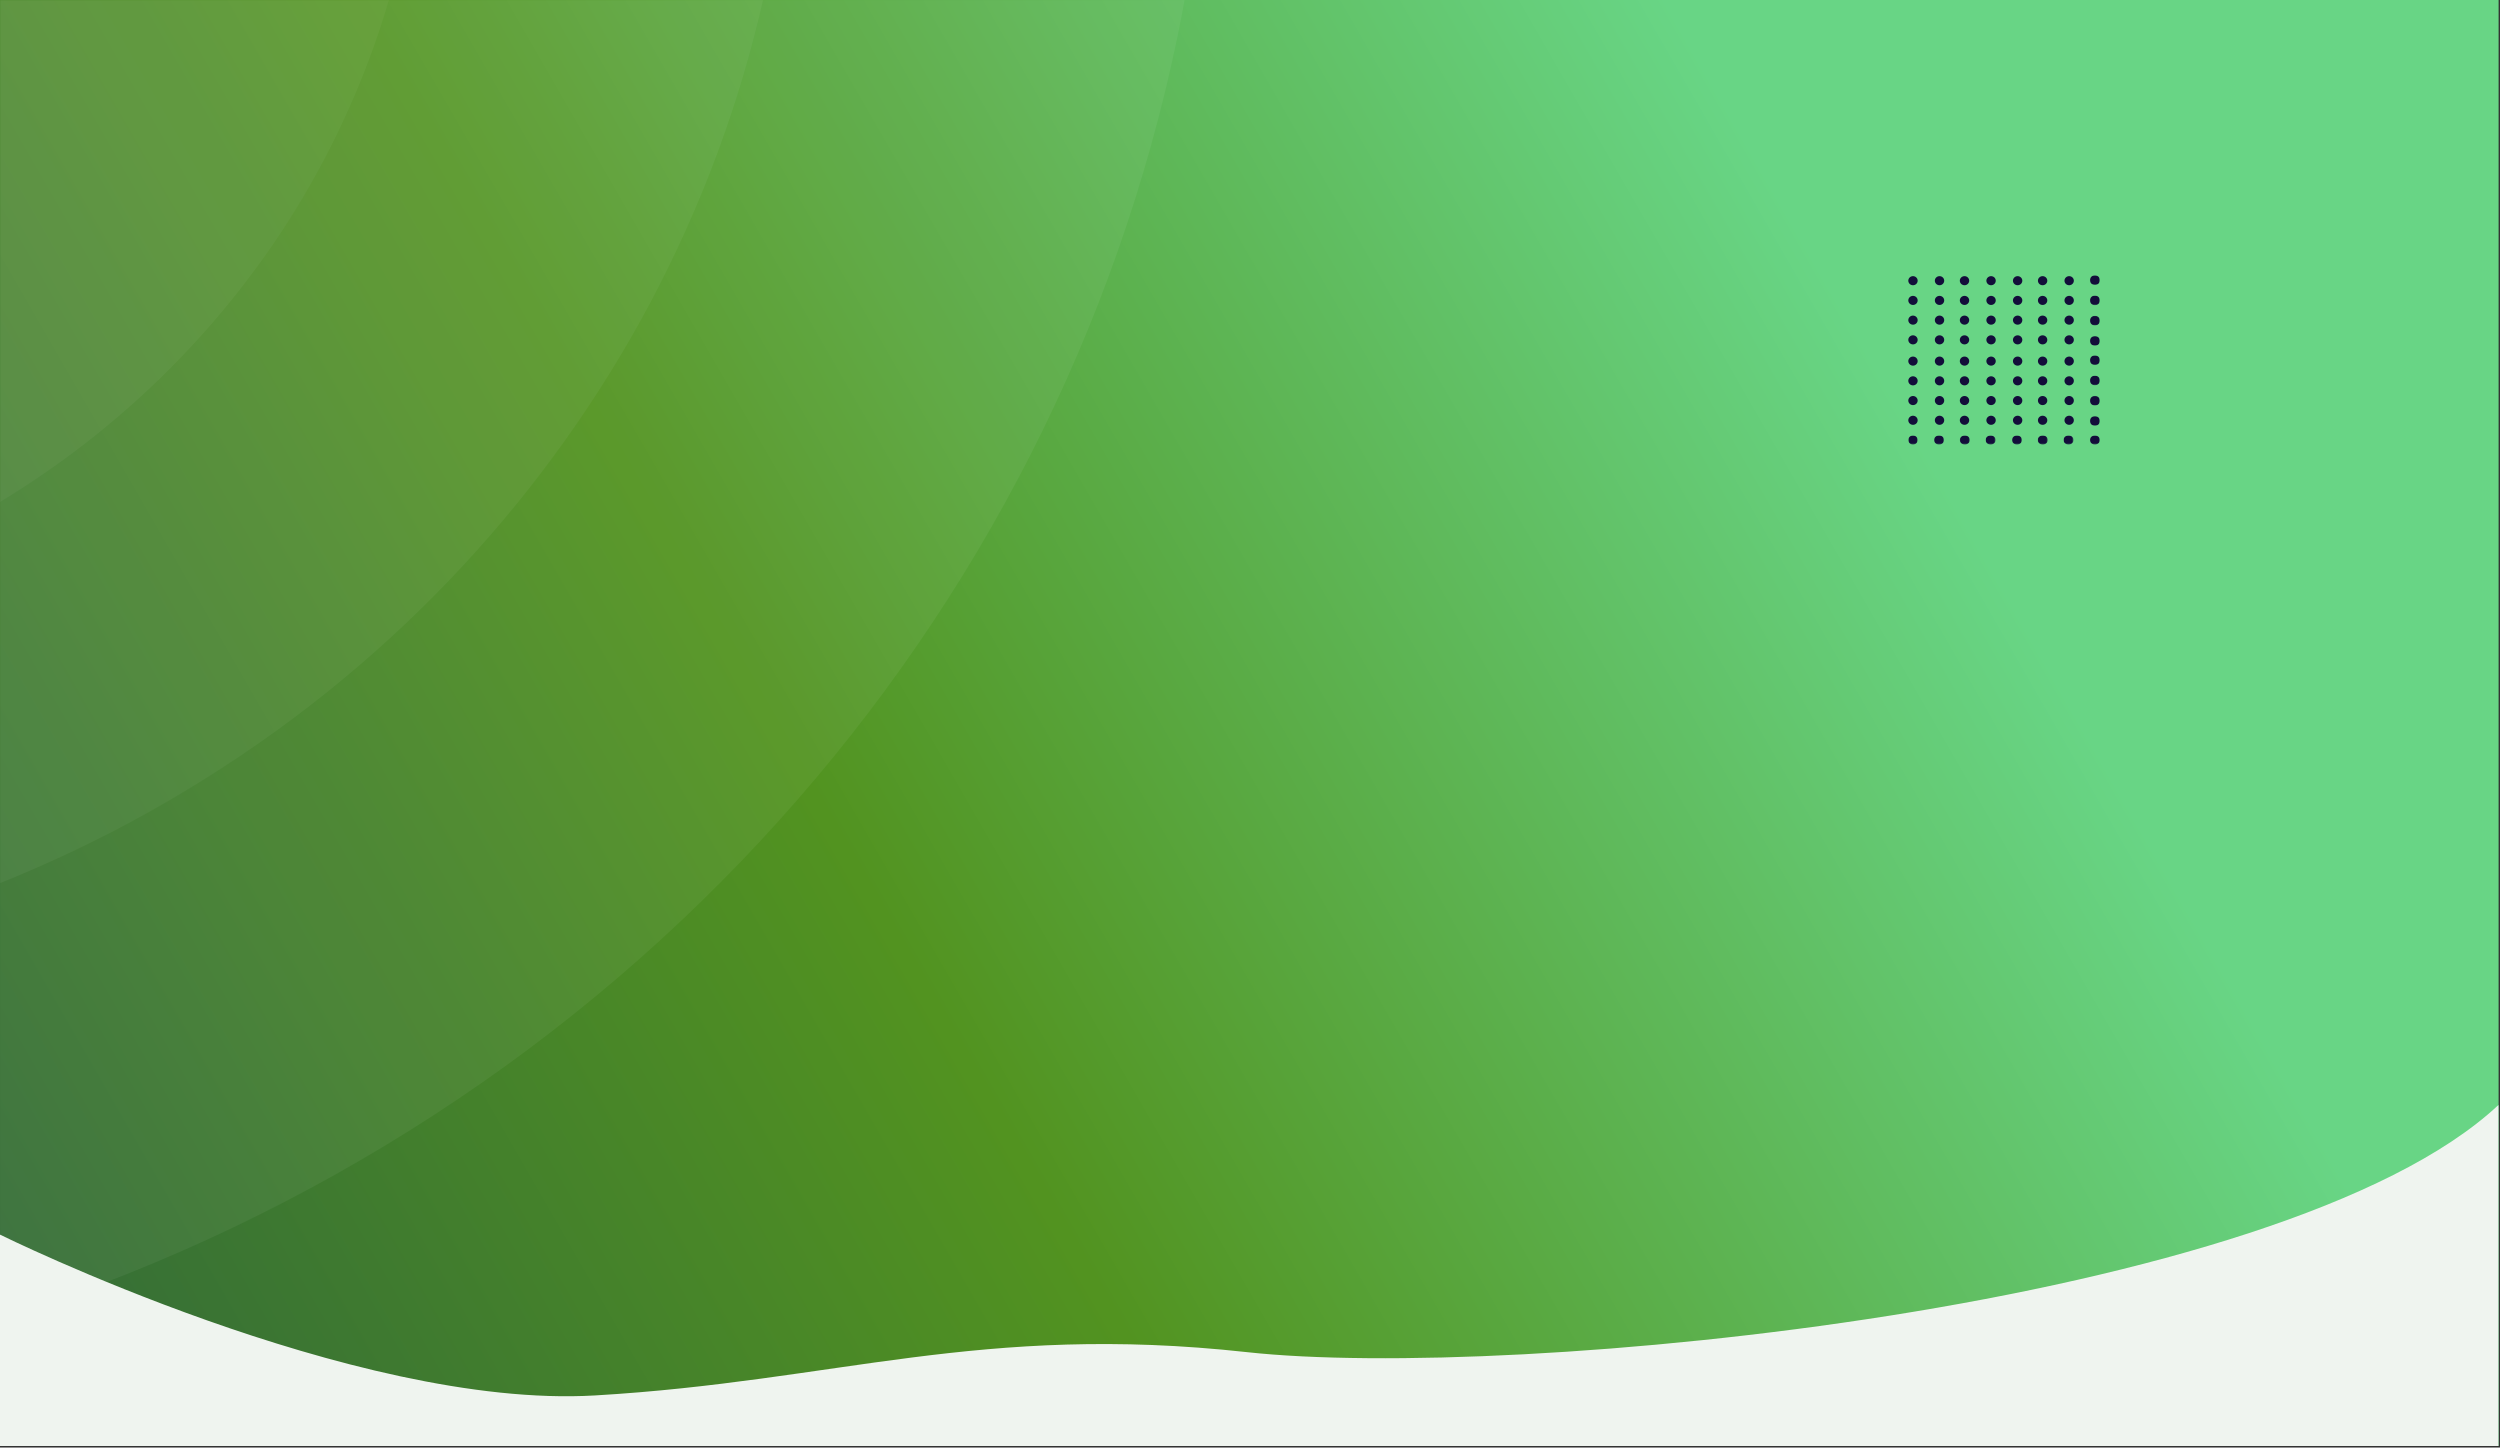 <svg width="1601" height="927" viewBox="0 0 1601 927" fill="none" xmlns="http://www.w3.org/2000/svg" xmlns:xlink="http://www.w3.org/1999/xlink">
	<rect x="0" y="0" width="1601" height="927" fill="#333333" stroke="none"/>
	<desc>
			Created with Pixso.
	</desc>
	<defs>
		<linearGradient id="paint_linear_168_1349_0" x1="804.81" y1="-457.494" x2="-795.294" y2="463.002" gradientUnits="userSpaceOnUse">
			<stop stop-color="#68D585"/>
			<stop offset="0.394" stop-color="#529320"/>
			<stop offset="1" stop-color="#1C4D4B"/>
		</linearGradient>
		<linearGradient id="paint_linear_168_1350_0" x1="804.81" y1="-457.494" x2="-795.294" y2="463.002" gradientUnits="userSpaceOnUse">
			<stop stop-color="#7B11F9"/>
			<stop offset="0.394" stop-color="#7922D8"/>
			<stop offset="1" stop-color="#3636B2"/>
		</linearGradient>
	</defs>
	<rect id="BG" x="0" width="1600.106" height="926" fill="url(#paint_linear_168_1349_0)" fill-opacity="1"/>
	<rect id="BG" x="0" width="1600.106" height="926" stroke="#979797" stroke-opacity="0" stroke-width="0"/>
	<mask id="mask168_1350" mask-type="alpha" maskUnits="userSpaceOnUse" x="0" y="0" width="1600.106" height="926">
		<rect id="BG" x="0" width="1600.106" height="926" fill="url(#paint_linear_168_1350_0)" fill-opacity="1"/>
		<rect id="BG" x="0" width="1600.106" height="926" stroke="#979797" stroke-opacity="0" stroke-width="0"/>
	</mask>
	<g mask="url(#mask168_1350)">
		<path id="Fill 1" d="M1225.07 195.3C1225.87 195.3 1226.64 194.99 1227.19 194.45C1227.76 193.9 1228.07 193.15 1228.07 192.39C1228.07 191.62 1227.76 190.87 1227.19 190.32C1226.64 189.78 1225.87 189.47 1225.07 189.47C1224.29 189.47 1223.52 189.78 1222.96 190.32C1222.4 190.87 1222.07 191.62 1222.07 192.39C1222.07 193.15 1222.4 193.9 1222.96 194.45C1223.52 194.99 1224.29 195.3 1225.07 195.3Z" fill="#130D3A" fill-opacity="1" fill-rule="evenodd"/>
		<path id="Fill 3" d="M1258.07 195.3L1258.09 195.3C1259.74 195.3 1261.07 193.99 1261.07 192.39C1261.07 190.78 1259.74 189.47 1258.09 189.47L1258.07 189.47C1256.42 189.47 1255.07 190.78 1255.07 192.39C1255.07 193.99 1256.42 195.3 1258.07 195.3Z" fill="#130D3A" fill-opacity="1" fill-rule="evenodd"/>
		<path id="Fill 5" d="M1242.06 195.3L1242.09 195.3C1243.74 195.3 1245.07 193.99 1245.07 192.39C1245.07 190.78 1243.74 189.47 1242.09 189.47L1242.06 189.47C1240.42 189.47 1239.07 190.78 1239.07 192.39C1239.07 193.99 1240.42 195.3 1242.06 195.3Z" fill="#130D3A" fill-opacity="1" fill-rule="evenodd"/>
		<path id="Fill 7" d="M1275.07 195.3C1275.87 195.3 1276.65 194.99 1277.21 194.45C1277.77 193.9 1278.07 193.15 1278.07 192.39C1278.07 191.62 1277.77 190.87 1277.21 190.32C1276.65 189.78 1275.87 189.47 1275.07 189.47C1274.29 189.47 1273.52 189.78 1272.96 190.32C1272.4 190.87 1272.07 191.62 1272.07 192.39C1272.07 193.15 1272.4 193.9 1272.96 194.45C1273.52 194.99 1274.29 195.3 1275.07 195.3Z" fill="#130D3A" fill-opacity="1" fill-rule="evenodd"/>
		<path id="Fill 9" d="M1292.09 195.3C1292.88 195.3 1293.65 194.99 1294.21 194.45C1294.77 193.9 1295.09 193.15 1295.09 192.39C1295.09 191.62 1294.77 190.87 1294.21 190.32C1293.65 189.78 1292.88 189.47 1292.09 189.47C1291.3 189.47 1290.52 189.78 1289.96 190.32C1289.4 190.87 1289.09 191.62 1289.09 192.39C1289.09 193.15 1289.4 193.9 1289.96 194.45C1290.52 194.99 1291.3 195.3 1292.09 195.3Z" fill="#130D3A" fill-opacity="1" fill-rule="evenodd"/>
		<path id="Fill 11" d="M1325.08 195.3L1325.1 195.3C1326.75 195.3 1328.09 193.99 1328.09 192.39C1328.09 190.78 1326.75 189.47 1325.1 189.47L1325.08 189.47C1323.43 189.47 1322.09 190.78 1322.09 192.39C1322.09 193.99 1323.43 195.3 1325.08 195.3Z" fill="#130D3A" fill-opacity="1" fill-rule="evenodd"/>
		<path id="Fill 13" d="M1308.07 195.3L1308.09 195.3C1309.75 195.3 1311.09 193.99 1311.09 192.39C1311.09 190.78 1309.75 189.47 1308.09 189.47L1308.07 189.47C1306.43 189.47 1305.09 190.78 1305.09 192.39C1305.09 193.99 1306.43 195.3 1308.07 195.3Z" fill="#130D3A" fill-opacity="1" fill-rule="evenodd"/>
		<mask id="mask168_1360" mask-type="alpha" maskUnits="userSpaceOnUse" x="1338.391" y="189.269" width="6.4" height="6.219">
			<path id="Clip 16" d="M1338.39 189.26L1344.79 189.26L1344.79 195.48L1338.39 195.48L1338.39 189.26Z" fill="#000000" fill-opacity="1" fill-rule="evenodd"/>
		</mask>
		<g mask="url(#mask168_1360)">
			<path id="Fill 15" d="M1341.59 195.48C1342.43 195.48 1343.26 195.15 1343.85 194.57C1344.45 193.99 1344.79 193.19 1344.79 192.37C1344.79 191.55 1344.45 190.75 1343.85 190.18C1343.26 189.6 1342.43 189.26 1341.59 189.26C1340.75 189.26 1339.92 189.6 1339.33 190.18C1338.73 190.75 1338.39 191.55 1338.39 192.37C1338.39 193.19 1338.73 193.99 1339.33 194.57C1339.92 195.15 1340.75 195.48 1341.59 195.48Z" fill="#130D3A" fill-opacity="1" fill-rule="evenodd"/>
		</g>
		<path id="Fill 18" d="M1225.07 182.67C1225.87 182.67 1226.64 182.36 1227.19 181.82C1227.76 181.27 1228.07 180.52 1228.07 179.75C1228.07 178.99 1227.76 178.24 1227.19 177.69C1226.64 177.15 1225.87 176.84 1225.07 176.84C1224.29 176.84 1223.52 177.15 1222.96 177.69C1222.4 178.24 1222.07 178.99 1222.07 179.75C1222.07 180.52 1222.4 181.27 1222.96 181.82C1223.52 182.36 1224.29 182.67 1225.07 182.67Z" fill="#130D3A" fill-opacity="1" fill-rule="evenodd"/>
		<path id="Fill 20" d="M1258.07 182.67L1258.09 182.67C1259.74 182.67 1261.07 181.36 1261.07 179.75C1261.07 178.15 1259.74 176.84 1258.09 176.84L1258.07 176.84C1256.42 176.84 1255.07 178.15 1255.07 179.75C1255.07 181.36 1256.42 182.67 1258.07 182.67Z" fill="#130D3A" fill-opacity="1" fill-rule="evenodd"/>
		<path id="Fill 22" d="M1242.06 182.67L1242.09 182.67C1243.74 182.67 1245.07 181.36 1245.07 179.75C1245.07 178.15 1243.74 176.84 1242.09 176.84L1242.06 176.84C1240.42 176.84 1239.07 178.15 1239.07 179.75C1239.07 181.36 1240.42 182.67 1242.06 182.67Z" fill="#130D3A" fill-opacity="1" fill-rule="evenodd"/>
		<path id="Fill 24" d="M1275.07 182.67C1275.87 182.67 1276.65 182.36 1277.21 181.82C1277.77 181.27 1278.07 180.52 1278.07 179.75C1278.07 178.99 1277.77 178.24 1277.21 177.69C1276.65 177.15 1275.87 176.84 1275.07 176.84C1274.29 176.84 1273.52 177.15 1272.96 177.69C1272.4 178.24 1272.07 178.99 1272.07 179.75C1272.07 180.52 1272.4 181.27 1272.96 181.82C1273.52 182.36 1274.29 182.67 1275.07 182.67Z" fill="#130D3A" fill-opacity="1" fill-rule="evenodd"/>
		<path id="Fill 26" d="M1292.09 182.67C1292.88 182.67 1293.65 182.36 1294.21 181.82C1294.77 181.27 1295.09 180.52 1295.09 179.75C1295.09 178.99 1294.77 178.24 1294.21 177.69C1293.65 177.15 1292.88 176.84 1292.09 176.84C1291.3 176.84 1290.52 177.15 1289.96 177.69C1289.4 178.24 1289.09 178.99 1289.09 179.75C1289.09 180.52 1289.4 181.27 1289.96 181.82C1290.52 182.36 1291.3 182.67 1292.09 182.67Z" fill="#130D3A" fill-opacity="1" fill-rule="evenodd"/>
		<path id="Fill 28" d="M1325.08 182.67L1325.1 182.67C1326.75 182.67 1328.09 181.36 1328.09 179.75C1328.09 178.15 1326.75 176.84 1325.1 176.84L1325.08 176.84C1323.43 176.84 1322.09 178.15 1322.09 179.75C1322.09 181.36 1323.43 182.67 1325.08 182.67Z" fill="#130D3A" fill-opacity="1" fill-rule="evenodd"/>
		<path id="Fill 30" d="M1308.07 182.67L1308.09 182.67C1309.75 182.67 1311.09 181.36 1311.09 179.75C1311.09 178.15 1309.75 176.84 1308.09 176.84L1308.07 176.84C1306.43 176.84 1305.09 178.15 1305.09 179.75C1305.09 181.36 1306.43 182.67 1308.07 182.67Z" fill="#130D3A" fill-opacity="1" fill-rule="evenodd"/>
		<mask id="mask168_1370" mask-type="alpha" maskUnits="userSpaceOnUse" x="1338.391" y="176.303" width="6.4" height="6.219">
			<path id="Clip 33" d="M1338.39 176.3L1344.79 176.3L1344.79 182.52L1338.39 182.52L1338.39 176.3Z" fill="#000000" fill-opacity="1" fill-rule="evenodd"/>
		</mask>
		<g mask="url(#mask168_1370)">
			<path id="Fill 32" d="M1341.59 182.52C1342.43 182.52 1343.26 182.19 1343.85 181.61C1344.45 181.03 1344.79 180.23 1344.79 179.41C1344.79 178.59 1344.45 177.79 1343.85 177.21C1343.26 176.63 1342.43 176.3 1341.59 176.3C1340.75 176.3 1339.92 176.63 1339.33 177.21C1338.73 177.79 1338.39 178.59 1338.39 179.41C1338.39 180.23 1338.73 181.03 1339.33 181.61C1339.92 182.19 1340.75 182.52 1341.59 182.52Z" fill="#130D3A" fill-opacity="1" fill-rule="evenodd"/>
		</g>
		<path id="Fill 35" d="M1225.07 207.93C1225.87 207.93 1226.64 207.62 1227.19 207.08C1227.76 206.54 1228.07 205.79 1228.07 205.02C1228.07 204.25 1227.76 203.5 1227.19 202.96C1226.64 202.41 1225.87 202.1 1225.07 202.1C1224.29 202.1 1223.52 202.41 1222.96 202.96C1222.4 203.5 1222.07 204.25 1222.07 205.02C1222.07 205.79 1222.4 206.54 1222.96 207.08C1223.52 207.62 1224.29 207.93 1225.07 207.93Z" fill="#130D3A" fill-opacity="1" fill-rule="evenodd"/>
		<path id="Fill 37" d="M1258.07 207.93L1258.09 207.93C1259.74 207.93 1261.07 206.63 1261.07 205.02C1261.07 203.41 1259.74 202.1 1258.09 202.1L1258.07 202.1C1256.42 202.1 1255.07 203.41 1255.07 205.02C1255.07 206.63 1256.42 207.93 1258.07 207.93Z" fill="#130D3A" fill-opacity="1" fill-rule="evenodd"/>
		<path id="Fill 39" d="M1242.06 207.93L1242.09 207.93C1243.74 207.93 1245.07 206.63 1245.07 205.02C1245.07 203.41 1243.74 202.1 1242.09 202.1L1242.06 202.1C1240.42 202.1 1239.07 203.41 1239.07 205.02C1239.07 206.63 1240.42 207.93 1242.06 207.93Z" fill="#130D3A" fill-opacity="1" fill-rule="evenodd"/>
		<path id="Fill 41" d="M1275.07 207.93C1275.87 207.93 1276.65 207.62 1277.21 207.08C1277.77 206.54 1278.07 205.79 1278.07 205.02C1278.07 204.25 1277.77 203.5 1277.21 202.96C1276.65 202.41 1275.87 202.1 1275.07 202.1C1274.29 202.1 1273.52 202.41 1272.96 202.96C1272.4 203.5 1272.07 204.25 1272.07 205.02C1272.07 205.79 1272.4 206.54 1272.96 207.08C1273.52 207.62 1274.29 207.93 1275.07 207.93Z" fill="#130D3A" fill-opacity="1" fill-rule="evenodd"/>
		<path id="Fill 43" d="M1292.09 207.93C1292.88 207.93 1293.65 207.62 1294.21 207.08C1294.77 206.54 1295.09 205.79 1295.09 205.02C1295.09 204.25 1294.77 203.5 1294.21 202.96C1293.65 202.41 1292.88 202.1 1292.09 202.1C1291.3 202.1 1290.52 202.41 1289.96 202.96C1289.4 203.5 1289.09 204.25 1289.09 205.02C1289.09 205.79 1289.4 206.54 1289.96 207.08C1290.52 207.62 1291.3 207.93 1292.09 207.93Z" fill="#130D3A" fill-opacity="1" fill-rule="evenodd"/>
		<path id="Fill 45" d="M1325.08 207.93L1325.1 207.93C1326.75 207.93 1328.09 206.63 1328.09 205.02C1328.09 203.41 1326.75 202.1 1325.1 202.1L1325.08 202.1C1323.43 202.1 1322.09 203.41 1322.09 205.02C1322.09 206.63 1323.43 207.93 1325.08 207.93Z" fill="#130D3A" fill-opacity="1" fill-rule="evenodd"/>
		<path id="Fill 47" d="M1308.07 207.93L1308.09 207.93C1309.75 207.93 1311.09 206.63 1311.09 205.02C1311.09 203.41 1309.75 202.1 1308.09 202.1L1308.07 202.1C1306.43 202.1 1305.09 203.41 1305.09 205.02C1305.09 206.63 1306.43 207.93 1308.07 207.93Z" fill="#130D3A" fill-opacity="1" fill-rule="evenodd"/>
		<mask id="mask168_1380" mask-type="alpha" maskUnits="userSpaceOnUse" x="1338.391" y="202.236" width="6.4" height="6.219">
			<path id="Clip 50" d="M1338.39 202.23L1344.79 202.23L1344.79 208.45L1338.39 208.45L1338.39 202.23Z" fill="#000000" fill-opacity="1" fill-rule="evenodd"/>
		</mask>
		<g mask="url(#mask168_1380)">
			<path id="Fill 49" d="M1341.59 208.45C1342.43 208.45 1343.26 208.12 1343.85 207.54C1344.45 206.96 1344.79 206.16 1344.79 205.34C1344.79 204.52 1344.45 203.72 1343.85 203.14C1343.26 202.56 1342.43 202.23 1341.59 202.23C1340.75 202.23 1339.92 202.56 1339.33 203.14C1338.73 203.72 1338.39 204.52 1338.39 205.34C1338.39 206.16 1338.73 206.96 1339.33 207.54C1339.92 208.12 1340.75 208.45 1341.59 208.45Z" fill="#130D3A" fill-opacity="1" fill-rule="evenodd"/>
		</g>
		<path id="Fill 52" d="M1225.07 220.56C1225.87 220.56 1226.64 220.25 1227.19 219.71C1227.76 219.17 1228.07 218.42 1228.07 217.65C1228.07 216.88 1227.76 216.13 1227.19 215.59C1226.64 215.04 1225.87 214.73 1225.07 214.73C1224.29 214.73 1223.52 215.04 1222.96 215.59C1222.4 216.13 1222.07 216.88 1222.07 217.65C1222.07 218.42 1222.4 219.17 1222.96 219.71C1223.52 220.25 1224.29 220.56 1225.07 220.56Z" fill="#130D3A" fill-opacity="1" fill-rule="evenodd"/>
		<path id="Fill 54" d="M1258.07 220.56L1258.09 220.56C1259.74 220.56 1261.07 219.26 1261.07 217.65C1261.07 216.04 1259.74 214.73 1258.09 214.73L1258.07 214.73C1256.42 214.73 1255.07 216.04 1255.07 217.65C1255.07 219.26 1256.42 220.56 1258.07 220.56Z" fill="#130D3A" fill-opacity="1" fill-rule="evenodd"/>
		<path id="Fill 56" d="M1242.06 220.56L1242.09 220.56C1243.74 220.56 1245.07 219.26 1245.07 217.65C1245.07 216.04 1243.74 214.73 1242.09 214.73L1242.06 214.73C1240.42 214.73 1239.07 216.04 1239.07 217.65C1239.07 219.26 1240.42 220.56 1242.06 220.56Z" fill="#130D3A" fill-opacity="1" fill-rule="evenodd"/>
		<path id="Fill 58" d="M1275.07 220.56C1275.87 220.56 1276.65 220.25 1277.21 219.71C1277.77 219.17 1278.07 218.42 1278.07 217.65C1278.07 216.88 1277.77 216.13 1277.21 215.59C1276.65 215.04 1275.87 214.73 1275.07 214.73C1274.29 214.73 1273.52 215.04 1272.96 215.59C1272.4 216.13 1272.07 216.88 1272.07 217.65C1272.07 218.42 1272.4 219.17 1272.96 219.71C1273.52 220.25 1274.29 220.56 1275.07 220.56Z" fill="#130D3A" fill-opacity="1" fill-rule="evenodd"/>
		<path id="Fill 60" d="M1292.09 220.56C1292.88 220.56 1293.65 220.25 1294.21 219.71C1294.77 219.17 1295.09 218.42 1295.09 217.65C1295.09 216.88 1294.77 216.13 1294.21 215.59C1293.65 215.04 1292.88 214.73 1292.09 214.73C1291.3 214.73 1290.52 215.04 1289.96 215.59C1289.4 216.13 1289.09 216.88 1289.09 217.65C1289.09 218.42 1289.4 219.17 1289.96 219.71C1290.52 220.25 1291.3 220.56 1292.09 220.56Z" fill="#130D3A" fill-opacity="1" fill-rule="evenodd"/>
		<path id="Fill 62" d="M1325.08 220.56L1325.1 220.56C1326.75 220.56 1328.09 219.26 1328.09 217.65C1328.09 216.04 1326.75 214.73 1325.1 214.73L1325.08 214.73C1323.43 214.73 1322.09 216.04 1322.09 217.65C1322.09 219.26 1323.43 220.56 1325.08 220.56Z" fill="#130D3A" fill-opacity="1" fill-rule="evenodd"/>
		<path id="Fill 64" d="M1308.07 220.56L1308.09 220.56C1309.75 220.56 1311.09 219.26 1311.09 217.65C1311.09 216.04 1309.75 214.73 1308.09 214.73L1308.07 214.73C1306.43 214.73 1305.09 216.04 1305.09 217.65C1305.09 219.26 1306.43 220.56 1308.07 220.56Z" fill="#130D3A" fill-opacity="1" fill-rule="evenodd"/>
		<mask id="mask168_1390" mask-type="alpha" maskUnits="userSpaceOnUse" x="1338.391" y="215.202" width="6.4" height="6.219">
			<path id="Clip 67" d="M1338.39 215.2L1344.79 215.2L1344.79 221.42L1338.39 221.42L1338.39 215.2Z" fill="#000000" fill-opacity="1" fill-rule="evenodd"/>
		</mask>
		<g mask="url(#mask168_1390)">
			<path id="Fill 66" d="M1341.59 221.42C1342.43 221.42 1343.26 221.09 1343.85 220.51C1344.45 219.93 1344.79 219.13 1344.79 218.31C1344.79 217.49 1344.45 216.69 1343.85 216.11C1343.26 215.53 1342.43 215.2 1341.59 215.2C1340.75 215.2 1339.92 215.53 1339.33 216.11C1338.73 216.69 1338.39 217.49 1338.39 218.31C1338.39 219.13 1338.73 219.93 1339.33 220.51C1339.92 221.09 1340.75 221.42 1341.59 221.42Z" fill="#130D3A" fill-opacity="1" fill-rule="evenodd"/>
		</g>
		<path id="Fill 69" d="M1225.07 234.17C1225.87 234.17 1226.64 233.86 1227.19 233.31C1227.76 232.77 1228.07 232.02 1228.07 231.25C1228.07 230.49 1227.76 229.73 1227.19 229.19C1226.64 228.65 1225.87 228.34 1225.07 228.34C1224.29 228.34 1223.52 228.65 1222.96 229.19C1222.4 229.73 1222.07 230.49 1222.07 231.25C1222.07 232.02 1222.4 232.77 1222.96 233.31C1223.52 233.86 1224.29 234.17 1225.07 234.17Z" fill="#130D3A" fill-opacity="1" fill-rule="evenodd"/>
		<path id="Fill 71" d="M1258.07 234.17L1258.09 234.17C1259.74 234.17 1261.07 232.86 1261.07 231.25C1261.07 229.64 1259.74 228.34 1258.09 228.34L1258.07 228.34C1256.42 228.34 1255.07 229.64 1255.07 231.25C1255.07 232.86 1256.42 234.17 1258.07 234.17Z" fill="#130D3A" fill-opacity="1" fill-rule="evenodd"/>
		<path id="Fill 73" d="M1242.06 234.17L1242.09 234.17C1243.74 234.17 1245.07 232.86 1245.07 231.25C1245.07 229.64 1243.74 228.34 1242.09 228.34L1242.06 228.34C1240.42 228.34 1239.07 229.64 1239.07 231.25C1239.07 232.86 1240.42 234.17 1242.06 234.17Z" fill="#130D3A" fill-opacity="1" fill-rule="evenodd"/>
		<path id="Fill 75" d="M1275.07 234.17C1275.87 234.17 1276.65 233.86 1277.21 233.31C1277.77 232.77 1278.07 232.02 1278.07 231.25C1278.07 230.49 1277.77 229.73 1277.21 229.19C1276.65 228.65 1275.87 228.34 1275.07 228.34C1274.29 228.34 1273.52 228.65 1272.96 229.19C1272.4 229.73 1272.07 230.49 1272.07 231.25C1272.07 232.02 1272.4 232.77 1272.96 233.31C1273.52 233.86 1274.29 234.17 1275.07 234.17Z" fill="#130D3A" fill-opacity="1" fill-rule="evenodd"/>
		<path id="Fill 77" d="M1292.09 234.17C1292.88 234.17 1293.65 233.86 1294.21 233.31C1294.77 232.77 1295.09 232.02 1295.09 231.25C1295.09 230.49 1294.77 229.73 1294.21 229.19C1293.65 228.65 1292.88 228.34 1292.09 228.34C1291.3 228.34 1290.52 228.65 1289.96 229.19C1289.4 229.73 1289.09 230.49 1289.09 231.25C1289.09 232.02 1289.4 232.77 1289.96 233.31C1290.52 233.86 1291.3 234.17 1292.09 234.17Z" fill="#130D3A" fill-opacity="1" fill-rule="evenodd"/>
		<path id="Fill 79" d="M1325.08 234.17L1325.1 234.17C1326.75 234.17 1328.09 232.86 1328.09 231.25C1328.09 229.64 1326.75 228.34 1325.1 228.34L1325.08 228.34C1323.43 228.34 1322.09 229.64 1322.09 231.25C1322.09 232.86 1323.43 234.17 1325.08 234.17Z" fill="#130D3A" fill-opacity="1" fill-rule="evenodd"/>
		<path id="Fill 81" d="M1308.07 234.17L1308.09 234.17C1309.75 234.17 1311.09 232.86 1311.09 231.25C1311.09 229.64 1309.75 228.34 1308.09 228.34L1308.07 228.34C1306.43 228.34 1305.09 229.64 1305.09 231.25C1305.09 232.86 1306.43 234.17 1308.07 234.17Z" fill="#130D3A" fill-opacity="1" fill-rule="evenodd"/>
		<mask id="mask168_1400" mask-type="alpha" maskUnits="userSpaceOnUse" x="1338.391" y="227.586" width="6.4" height="6.219">
			<path id="Clip 84" d="M1338.39 227.58L1344.79 227.58L1344.79 233.8L1338.39 233.8L1338.39 227.58Z" fill="#000000" fill-opacity="1" fill-rule="evenodd"/>
		</mask>
		<g mask="url(#mask168_1400)">
			<path id="Fill 83" d="M1341.59 233.8C1342.43 233.8 1343.26 233.47 1343.85 232.89C1344.45 232.31 1344.79 231.51 1344.79 230.69C1344.79 229.87 1344.45 229.07 1343.85 228.49C1343.26 227.91 1342.43 227.58 1341.59 227.58C1340.75 227.58 1339.92 227.91 1339.33 228.49C1338.73 229.07 1338.39 229.87 1338.39 230.69C1338.39 231.51 1338.73 232.31 1339.33 232.89C1339.92 233.47 1340.75 233.8 1341.59 233.8Z" fill="#130D3A" fill-opacity="1" fill-rule="evenodd"/>
		</g>
		<path id="Fill 86" d="M1225.07 246.8C1225.87 246.8 1226.64 246.49 1227.19 245.95C1227.76 245.4 1228.07 244.65 1228.07 243.88C1228.07 243.12 1227.76 242.37 1227.19 241.82C1226.64 241.28 1225.87 240.97 1225.07 240.97C1224.29 240.97 1223.52 241.28 1222.96 241.82C1222.4 242.37 1222.07 243.12 1222.07 243.88C1222.07 244.65 1222.4 245.4 1222.96 245.95C1223.52 246.49 1224.29 246.8 1225.07 246.8Z" fill="#130D3A" fill-opacity="1" fill-rule="evenodd"/>
		<path id="Fill 88" d="M1258.07 246.8L1258.09 246.8C1259.74 246.8 1261.07 245.49 1261.07 243.88C1261.07 242.28 1259.74 240.97 1258.09 240.97L1258.07 240.97C1256.42 240.97 1255.07 242.28 1255.07 243.88C1255.07 245.49 1256.42 246.8 1258.07 246.8Z" fill="#130D3A" fill-opacity="1" fill-rule="evenodd"/>
		<path id="Fill 90" d="M1242.06 246.8L1242.09 246.8C1243.74 246.8 1245.07 245.49 1245.07 243.88C1245.07 242.28 1243.74 240.97 1242.09 240.97L1242.06 240.97C1240.42 240.97 1239.07 242.28 1239.07 243.88C1239.07 245.49 1240.42 246.8 1242.06 246.8Z" fill="#130D3A" fill-opacity="1" fill-rule="evenodd"/>
		<path id="Fill 92" d="M1275.07 246.8C1275.87 246.8 1276.65 246.49 1277.21 245.95C1277.77 245.4 1278.07 244.65 1278.07 243.88C1278.07 243.12 1277.77 242.37 1277.21 241.82C1276.65 241.28 1275.87 240.97 1275.07 240.97C1274.29 240.97 1273.52 241.28 1272.96 241.82C1272.4 242.37 1272.07 243.12 1272.07 243.88C1272.07 244.65 1272.4 245.4 1272.96 245.95C1273.52 246.49 1274.29 246.8 1275.07 246.8Z" fill="#130D3A" fill-opacity="1" fill-rule="evenodd"/>
		<path id="Fill 94" d="M1292.09 246.8C1292.88 246.8 1293.65 246.49 1294.21 245.95C1294.77 245.4 1295.09 244.65 1295.09 243.88C1295.09 243.12 1294.77 242.37 1294.21 241.82C1293.65 241.28 1292.88 240.97 1292.09 240.97C1291.3 240.97 1290.52 241.28 1289.96 241.82C1289.4 242.37 1289.09 243.12 1289.09 243.88C1289.09 244.65 1289.4 245.4 1289.96 245.95C1290.52 246.49 1291.3 246.8 1292.09 246.8Z" fill="#130D3A" fill-opacity="1" fill-rule="evenodd"/>
		<path id="Fill 96" d="M1325.08 246.8L1325.1 246.8C1326.75 246.8 1328.09 245.49 1328.09 243.88C1328.09 242.28 1326.75 240.97 1325.1 240.97L1325.08 240.97C1323.43 240.97 1322.09 242.28 1322.09 243.88C1322.09 245.49 1323.43 246.8 1325.08 246.8Z" fill="#130D3A" fill-opacity="1" fill-rule="evenodd"/>
		<path id="Fill 98" d="M1308.07 246.8L1308.09 246.8C1309.75 246.8 1311.09 245.49 1311.09 243.88C1311.09 242.28 1309.75 240.97 1308.09 240.97L1308.07 240.97C1306.43 240.97 1305.09 242.28 1305.09 243.88C1305.09 245.49 1306.43 246.8 1308.07 246.8Z" fill="#130D3A" fill-opacity="1" fill-rule="evenodd"/>
		<mask id="mask168_1410" mask-type="alpha" maskUnits="userSpaceOnUse" x="1338.391" y="240.552" width="6.4" height="6.219">
			<path id="Clip 101" d="M1338.39 240.55L1344.79 240.55L1344.79 246.77L1338.39 246.77L1338.39 240.55Z" fill="#000000" fill-opacity="1" fill-rule="evenodd"/>
		</mask>
		<g mask="url(#mask168_1410)">
			<path id="Fill 100" d="M1341.59 246.77C1342.43 246.77 1343.26 246.44 1343.85 245.86C1344.45 245.28 1344.79 244.48 1344.79 243.66C1344.79 242.84 1344.45 242.04 1343.85 241.46C1343.26 240.88 1342.43 240.55 1341.59 240.55C1340.75 240.55 1339.92 240.88 1339.33 241.46C1338.73 242.04 1338.39 242.84 1338.39 243.66C1338.39 244.48 1338.73 245.28 1339.33 245.86C1339.92 246.44 1340.75 246.77 1341.59 246.77Z" fill="#130D3A" fill-opacity="1" fill-rule="evenodd"/>
		</g>
		<path id="Fill 103" d="M1225.07 259.43C1225.87 259.43 1226.64 259.12 1227.19 258.58C1227.76 258.03 1228.07 257.28 1228.07 256.51C1228.07 255.75 1227.76 255 1227.19 254.46C1226.64 253.91 1225.87 253.6 1225.07 253.6C1224.29 253.6 1223.52 253.91 1222.96 254.46C1222.4 255 1222.07 255.75 1222.07 256.51C1222.07 257.28 1222.4 258.03 1222.96 258.58C1223.52 259.12 1224.29 259.43 1225.07 259.43Z" fill="#130D3A" fill-opacity="1" fill-rule="evenodd"/>
		<path id="Fill 105" d="M1258.07 259.43L1258.09 259.43C1259.74 259.43 1261.07 258.13 1261.07 256.51C1261.07 254.91 1259.74 253.6 1258.09 253.6L1258.07 253.6C1256.42 253.6 1255.07 254.91 1255.07 256.51C1255.07 258.13 1256.42 259.43 1258.07 259.43Z" fill="#130D3A" fill-opacity="1" fill-rule="evenodd"/>
		<path id="Fill 107" d="M1242.06 259.43L1242.09 259.43C1243.74 259.43 1245.07 258.13 1245.07 256.51C1245.07 254.91 1243.74 253.6 1242.09 253.6L1242.06 253.6C1240.42 253.6 1239.07 254.91 1239.07 256.51C1239.07 258.13 1240.42 259.43 1242.06 259.43Z" fill="#130D3A" fill-opacity="1" fill-rule="evenodd"/>
		<path id="Fill 109" d="M1275.07 259.43C1275.87 259.43 1276.65 259.12 1277.21 258.58C1277.77 258.03 1278.07 257.28 1278.07 256.51C1278.07 255.75 1277.77 255 1277.21 254.46C1276.65 253.91 1275.87 253.6 1275.07 253.6C1274.29 253.6 1273.52 253.91 1272.96 254.46C1272.4 255 1272.07 255.75 1272.07 256.51C1272.07 257.28 1272.4 258.03 1272.96 258.58C1273.52 259.12 1274.29 259.43 1275.07 259.43Z" fill="#130D3A" fill-opacity="1" fill-rule="evenodd"/>
		<path id="Fill 111" d="M1292.09 259.43C1292.88 259.43 1293.65 259.12 1294.21 258.58C1294.77 258.03 1295.09 257.28 1295.09 256.51C1295.09 255.75 1294.77 255 1294.21 254.46C1293.65 253.91 1292.88 253.6 1292.09 253.6C1291.3 253.6 1290.52 253.91 1289.96 254.46C1289.4 255 1289.09 255.75 1289.09 256.51C1289.09 257.28 1289.4 258.03 1289.96 258.58C1290.52 259.12 1291.3 259.43 1292.09 259.43Z" fill="#130D3A" fill-opacity="1" fill-rule="evenodd"/>
		<path id="Fill 113" d="M1325.08 259.43L1325.1 259.43C1326.75 259.43 1328.09 258.13 1328.09 256.51C1328.09 254.91 1326.75 253.6 1325.1 253.6L1325.08 253.6C1323.43 253.6 1322.09 254.91 1322.09 256.51C1322.09 258.13 1323.43 259.43 1325.08 259.43Z" fill="#130D3A" fill-opacity="1" fill-rule="evenodd"/>
		<path id="Fill 115" d="M1308.07 259.43L1308.09 259.43C1309.75 259.43 1311.09 258.13 1311.09 256.51C1311.09 254.91 1309.75 253.6 1308.09 253.6L1308.07 253.6C1306.43 253.6 1305.09 254.91 1305.09 256.51C1305.09 258.13 1306.43 259.43 1308.07 259.43Z" fill="#130D3A" fill-opacity="1" fill-rule="evenodd"/>
		<mask id="mask168_1420" mask-type="alpha" maskUnits="userSpaceOnUse" x="1338.391" y="253.518" width="6.4" height="6.219">
			<path id="Clip 118" d="M1338.39 253.51L1344.79 253.51L1344.79 259.73L1338.39 259.73L1338.39 253.51Z" fill="#000000" fill-opacity="1" fill-rule="evenodd"/>
		</mask>
		<g mask="url(#mask168_1420)">
			<path id="Fill 117" d="M1341.59 259.73C1342.43 259.73 1343.26 259.4 1343.85 258.82C1344.45 258.24 1344.79 257.44 1344.79 256.62C1344.79 255.81 1344.45 255 1343.85 254.42C1343.26 253.85 1342.43 253.51 1341.59 253.51C1340.75 253.51 1339.92 253.85 1339.33 254.42C1338.73 255 1338.39 255.81 1338.39 256.62C1338.39 257.44 1338.73 258.24 1339.33 258.82C1339.92 259.4 1340.75 259.73 1341.59 259.73Z" fill="#130D3A" fill-opacity="1" fill-rule="evenodd"/>
		</g>
		<path id="Fill 120" d="M1225.07 272.06C1225.87 272.06 1226.64 271.75 1227.19 271.21C1227.76 270.67 1228.07 269.92 1228.07 269.15C1228.07 268.38 1227.76 267.63 1227.19 267.09C1226.64 266.54 1225.87 266.23 1225.07 266.23C1224.29 266.23 1223.52 266.54 1222.96 267.09C1222.4 267.63 1222.07 268.38 1222.07 269.15C1222.07 269.92 1222.4 270.67 1222.96 271.21C1223.52 271.75 1224.29 272.06 1225.07 272.06Z" fill="#130D3A" fill-opacity="1" fill-rule="evenodd"/>
		<path id="Fill 122" d="M1258.07 272.06L1258.09 272.06C1259.74 272.06 1261.07 270.76 1261.07 269.15C1261.07 267.54 1259.74 266.23 1258.09 266.23L1258.07 266.23C1256.42 266.23 1255.07 267.54 1255.07 269.15C1255.07 270.76 1256.42 272.06 1258.07 272.06Z" fill="#130D3A" fill-opacity="1" fill-rule="evenodd"/>
		<path id="Fill 124" d="M1242.06 272.06L1242.09 272.06C1243.74 272.06 1245.07 270.76 1245.07 269.15C1245.07 267.54 1243.74 266.23 1242.09 266.23L1242.06 266.23C1240.42 266.23 1239.07 267.54 1239.07 269.15C1239.07 270.76 1240.42 272.06 1242.06 272.06Z" fill="#130D3A" fill-opacity="1" fill-rule="evenodd"/>
		<path id="Fill 126" d="M1275.07 272.06C1275.87 272.06 1276.65 271.75 1277.21 271.21C1277.77 270.67 1278.07 269.92 1278.07 269.15C1278.07 268.38 1277.77 267.63 1277.21 267.09C1276.65 266.54 1275.87 266.23 1275.07 266.23C1274.29 266.23 1273.52 266.54 1272.96 267.09C1272.4 267.63 1272.07 268.38 1272.07 269.15C1272.07 269.92 1272.4 270.67 1272.96 271.21C1273.52 271.75 1274.29 272.06 1275.07 272.06Z" fill="#130D3A" fill-opacity="1" fill-rule="evenodd"/>
		<path id="Fill 128" d="M1292.09 272.06C1292.88 272.06 1293.65 271.75 1294.21 271.21C1294.77 270.67 1295.09 269.92 1295.09 269.15C1295.09 268.38 1294.77 267.63 1294.21 267.09C1293.65 266.54 1292.88 266.23 1292.09 266.23C1291.3 266.23 1290.52 266.54 1289.96 267.09C1289.4 267.63 1289.09 268.38 1289.09 269.15C1289.09 269.92 1289.4 270.67 1289.96 271.21C1290.52 271.75 1291.3 272.06 1292.09 272.06Z" fill="#130D3A" fill-opacity="1" fill-rule="evenodd"/>
		<path id="Fill 130" d="M1325.08 272.06L1325.1 272.06C1326.75 272.06 1328.09 270.76 1328.09 269.15C1328.09 267.54 1326.75 266.23 1325.1 266.23L1325.08 266.23C1323.43 266.23 1322.09 267.54 1322.09 269.15C1322.09 270.76 1323.43 272.06 1325.08 272.06Z" fill="#130D3A" fill-opacity="1" fill-rule="evenodd"/>
		<path id="Fill 132" d="M1308.07 272.06L1308.09 272.06C1309.75 272.06 1311.09 270.76 1311.09 269.15C1311.09 267.54 1309.75 266.23 1308.09 266.23L1308.07 266.23C1306.43 266.23 1305.09 267.54 1305.09 269.15C1305.09 270.76 1306.43 272.06 1308.07 272.06Z" fill="#130D3A" fill-opacity="1" fill-rule="evenodd"/>
		<mask id="mask168_1430" mask-type="alpha" maskUnits="userSpaceOnUse" x="1338.391" y="266.485" width="6.4" height="6.219">
			<path id="Clip 135" d="M1338.39 266.48L1344.79 266.48L1344.79 272.7L1338.39 272.7L1338.39 266.48Z" fill="#000000" fill-opacity="1" fill-rule="evenodd"/>
		</mask>
		<g mask="url(#mask168_1430)">
			<path id="Fill 134" d="M1341.59 272.7C1342.43 272.7 1343.26 272.37 1343.85 271.79C1344.45 271.21 1344.79 270.41 1344.79 269.59C1344.79 268.77 1344.45 267.97 1343.85 267.39C1343.26 266.81 1342.43 266.48 1341.59 266.48C1340.75 266.48 1339.92 266.81 1339.33 267.39C1338.73 267.97 1338.39 268.77 1338.39 269.59C1338.39 270.41 1338.73 271.21 1339.33 271.79C1339.92 272.37 1340.75 272.7 1341.59 272.7Z" fill="#130D3A" fill-opacity="1" fill-rule="evenodd"/>
		</g>
		<mask id="mask168_1433" mask-type="alpha" maskUnits="userSpaceOnUse" x="1222.081" y="278.869" width="6" height="5.83">
			<path id="Clip 138" d="M1222.07 278.86L1228.07 278.86L1228.07 284.69L1222.07 284.69L1222.07 278.86Z" fill="#000000" fill-opacity="1" fill-rule="evenodd"/>
		</mask>
		<g mask="url(#mask168_1433)">
			<path id="Fill 137" d="M1225.07 284.69C1225.87 284.69 1226.64 284.38 1227.19 283.84C1227.76 283.3 1228.07 282.55 1228.07 281.78C1228.07 281.01 1227.76 280.26 1227.19 279.72C1226.64 279.18 1225.87 278.86 1225.07 278.86C1224.29 278.86 1223.52 279.18 1222.96 279.72C1222.4 280.26 1222.07 281.01 1222.07 281.78C1222.07 282.55 1222.4 283.3 1222.96 283.84C1223.52 284.38 1224.29 284.69 1225.07 284.69Z" fill="#130D3A" fill-opacity="1" fill-rule="evenodd"/>
		</g>
		<mask id="mask168_1436" mask-type="alpha" maskUnits="userSpaceOnUse" x="1255.076" y="278.869" width="6.416" height="5.83">
			<path id="Clip 141" d="M1255.07 278.86L1261.49 278.86L1261.49 284.69L1255.07 284.69L1255.07 278.86Z" fill="#000000" fill-opacity="1" fill-rule="evenodd"/>
		</mask>
		<g mask="url(#mask168_1436)">
			<path id="Fill 140" d="M1258.28 284.69L1258.29 284.69C1260.06 284.69 1261.49 283.39 1261.49 281.78C1261.49 280.17 1260.06 278.86 1258.29 278.86L1258.28 278.86C1256.51 278.86 1255.07 280.17 1255.07 281.78C1255.07 283.39 1256.51 284.69 1258.28 284.69Z" fill="#130D3A" fill-opacity="1" fill-rule="evenodd"/>
		</g>
		<mask id="mask168_1439" mask-type="alpha" maskUnits="userSpaceOnUse" x="1238.574" y="278.869" width="6.416" height="5.83">
			<path id="Clip 144" d="M1238.56 278.86L1244.99 278.86L1244.99 284.69L1238.56 284.69L1238.56 278.86Z" fill="#000000" fill-opacity="1" fill-rule="evenodd"/>
		</mask>
		<g mask="url(#mask168_1439)">
			<path id="Fill 143" d="M1241.77 284.69L1241.79 284.69C1243.56 284.69 1244.99 283.39 1244.99 281.78C1244.99 280.17 1243.56 278.86 1241.79 278.86L1241.77 278.86C1240.01 278.86 1238.56 280.17 1238.56 281.78C1238.56 283.39 1240.01 284.69 1241.77 284.69Z" fill="#130D3A" fill-opacity="1" fill-rule="evenodd"/>
		</g>
		<mask id="mask168_1442" mask-type="alpha" maskUnits="userSpaceOnUse" x="1271.585" y="278.869" width="6.4" height="5.83">
			<path id="Clip 147" d="M1271.59 278.86L1277.99 278.86L1277.99 284.69L1271.59 284.69L1271.59 278.86Z" fill="#000000" fill-opacity="1" fill-rule="evenodd"/>
		</mask>
		<g mask="url(#mask168_1442)">
			<path id="Fill 146" d="M1274.79 284.69C1275.63 284.69 1276.44 284.38 1277.05 283.84C1277.64 283.3 1277.99 282.55 1277.99 281.78C1277.99 281.01 1277.64 280.26 1277.05 279.72C1276.44 279.18 1275.63 278.86 1274.79 278.86C1273.93 278.86 1273.12 279.18 1272.52 279.72C1271.93 280.26 1271.59 281.01 1271.59 281.78C1271.59 282.55 1271.93 283.3 1272.52 283.84C1273.12 284.38 1273.93 284.69 1274.79 284.69Z" fill="#130D3A" fill-opacity="1" fill-rule="evenodd"/>
		</g>
		<mask id="mask168_1445" mask-type="alpha" maskUnits="userSpaceOnUse" x="1288.486" y="278.869" width="6.4" height="5.83">
			<path id="Clip 150" d="M1288.49 278.86L1294.89 278.86L1294.89 284.69L1288.49 284.69L1288.49 278.86Z" fill="#000000" fill-opacity="1" fill-rule="evenodd"/>
		</mask>
		<g mask="url(#mask168_1445)">
			<path id="Fill 149" d="M1291.68 284.69C1292.53 284.69 1293.35 284.38 1293.94 283.84C1294.55 283.3 1294.89 282.55 1294.89 281.78C1294.89 281.01 1294.55 280.26 1293.94 279.72C1293.35 279.18 1292.53 278.86 1291.68 278.86C1290.84 278.86 1290.02 279.18 1289.42 279.72C1288.82 280.26 1288.49 281.01 1288.49 281.78C1288.49 282.55 1288.82 283.3 1289.42 283.84C1290.02 284.38 1290.84 284.69 1291.68 284.69Z" fill="#130D3A" fill-opacity="1" fill-rule="evenodd"/>
		</g>
		<mask id="mask168_1448" mask-type="alpha" maskUnits="userSpaceOnUse" x="1321.482" y="278.869" width="6.416" height="5.83">
			<path id="Clip 153" d="M1321.48 278.86L1327.9 278.86L1327.9 284.69L1321.48 284.69L1321.48 278.86Z" fill="#000000" fill-opacity="1" fill-rule="evenodd"/>
		</mask>
		<g mask="url(#mask168_1448)">
			<path id="Fill 152" d="M1324.68 284.69L1324.7 284.69C1326.47 284.69 1327.9 283.39 1327.9 281.78C1327.9 280.17 1326.47 278.86 1324.7 278.86L1324.68 278.86C1322.92 278.86 1321.48 280.17 1321.48 281.78C1321.48 283.39 1322.92 284.69 1324.68 284.69Z" fill="#130D3A" fill-opacity="1" fill-rule="evenodd"/>
		</g>
		<mask id="mask168_1451" mask-type="alpha" maskUnits="userSpaceOnUse" x="1304.98" y="278.869" width="6.416" height="5.83">
			<path id="Clip 156" d="M1304.98 278.86L1311.4 278.86L1311.4 284.69L1304.98 284.69L1304.98 278.86Z" fill="#000000" fill-opacity="1" fill-rule="evenodd"/>
		</mask>
		<g mask="url(#mask168_1451)">
			<path id="Fill 155" d="M1308.18 284.69L1308.19 284.69C1309.96 284.69 1311.4 283.39 1311.4 281.78C1311.4 280.17 1309.96 278.86 1308.19 278.86L1308.18 278.86C1306.41 278.86 1304.98 280.17 1304.98 281.78C1304.98 283.39 1306.41 284.69 1308.18 284.69Z" fill="#130D3A" fill-opacity="1" fill-rule="evenodd"/>
		</g>
		<mask id="mask168_1454" mask-type="alpha" maskUnits="userSpaceOnUse" x="1338.391" y="278.869" width="6.4" height="5.83">
			<path id="Clip 159" d="M1338.39 278.86L1344.79 278.86L1344.79 284.69L1338.39 284.69L1338.39 278.86Z" fill="#000000" fill-opacity="1" fill-rule="evenodd"/>
		</mask>
		<g mask="url(#mask168_1454)">
			<path id="Fill 158" d="M1341.59 284.69C1342.43 284.69 1343.26 284.38 1343.85 283.84C1344.45 283.3 1344.79 282.55 1344.79 281.78C1344.79 281.01 1344.45 280.26 1343.85 279.72C1343.26 279.18 1342.43 278.86 1341.59 278.86C1340.75 278.86 1339.92 279.18 1339.33 279.72C1338.73 280.26 1338.39 281.01 1338.39 281.78C1338.39 282.55 1338.73 283.3 1339.33 283.84C1339.92 284.38 1340.75 284.69 1341.59 284.69Z" fill="#130D3A" fill-opacity="1" fill-rule="evenodd"/>
		</g>
	</g>
	<g mask="url(#mask168_1350)">
		<g opacity="0.036">
			<ellipse id="Oval" cx="-304.52" cy="-153.038" rx="575.538" ry="559.195" fill="#FFFFFF" fill-opacity="1"/>
			<ellipse id="Oval" cx="-304.52" cy="-153.038" rx="575.538" ry="559.195" stroke="#979797" stroke-opacity="0" stroke-width="0"/>
		</g>
	</g>
	<g mask="url(#mask168_1350)">
		<g opacity="0.046">
			<ellipse id="Oval Copy" cx="-314.521" cy="-172.471" rx="822.554" ry="798.711" fill="#FFFFFF" fill-opacity="1"/>
			<ellipse id="Oval Copy" cx="-314.521" cy="-172.471" rx="822.554" ry="798.711" stroke="#979797" stroke-opacity="0" stroke-width="0"/>
		</g>
	</g>
	<g mask="url(#mask168_1350)">
		<g opacity="0.051">
			<ellipse id="Oval Copy 2" cx="-345.523" cy="-191.419" rx="1121.574" ry="1089.24" fill="#FFFFFF" fill-opacity="1"/>
			<ellipse id="Oval Copy 2" cx="-345.523" cy="-191.419" rx="1121.574" ry="1089.24" stroke="#979797" stroke-opacity="0" stroke-width="0"/>
		</g>
	</g>
	<path id="Wave" d="M0 790.65C0 790.65 226.38 902.71 381.05 893.64C535.71 884.57 628.36 847.2 798.3 865.89C968.25 884.57 1461.17 837.42 1600 707.65L1600 926L0 926L0 790.65Z" fill="#EFF4EF" fill-opacity="1" fill-rule="evenodd"/>
	<path id="Wave" d="M381.05 893.64C535.71 884.57 628.36 847.2 798.3 865.89C968.25 884.57 1461.17 837.42 1600 707.65L1600 926L0 926L0 790.65C0 790.65 226.38 902.71 381.05 893.64Z" stroke="#979797" stroke-opacity="0" stroke-width="0"/>
</svg>
